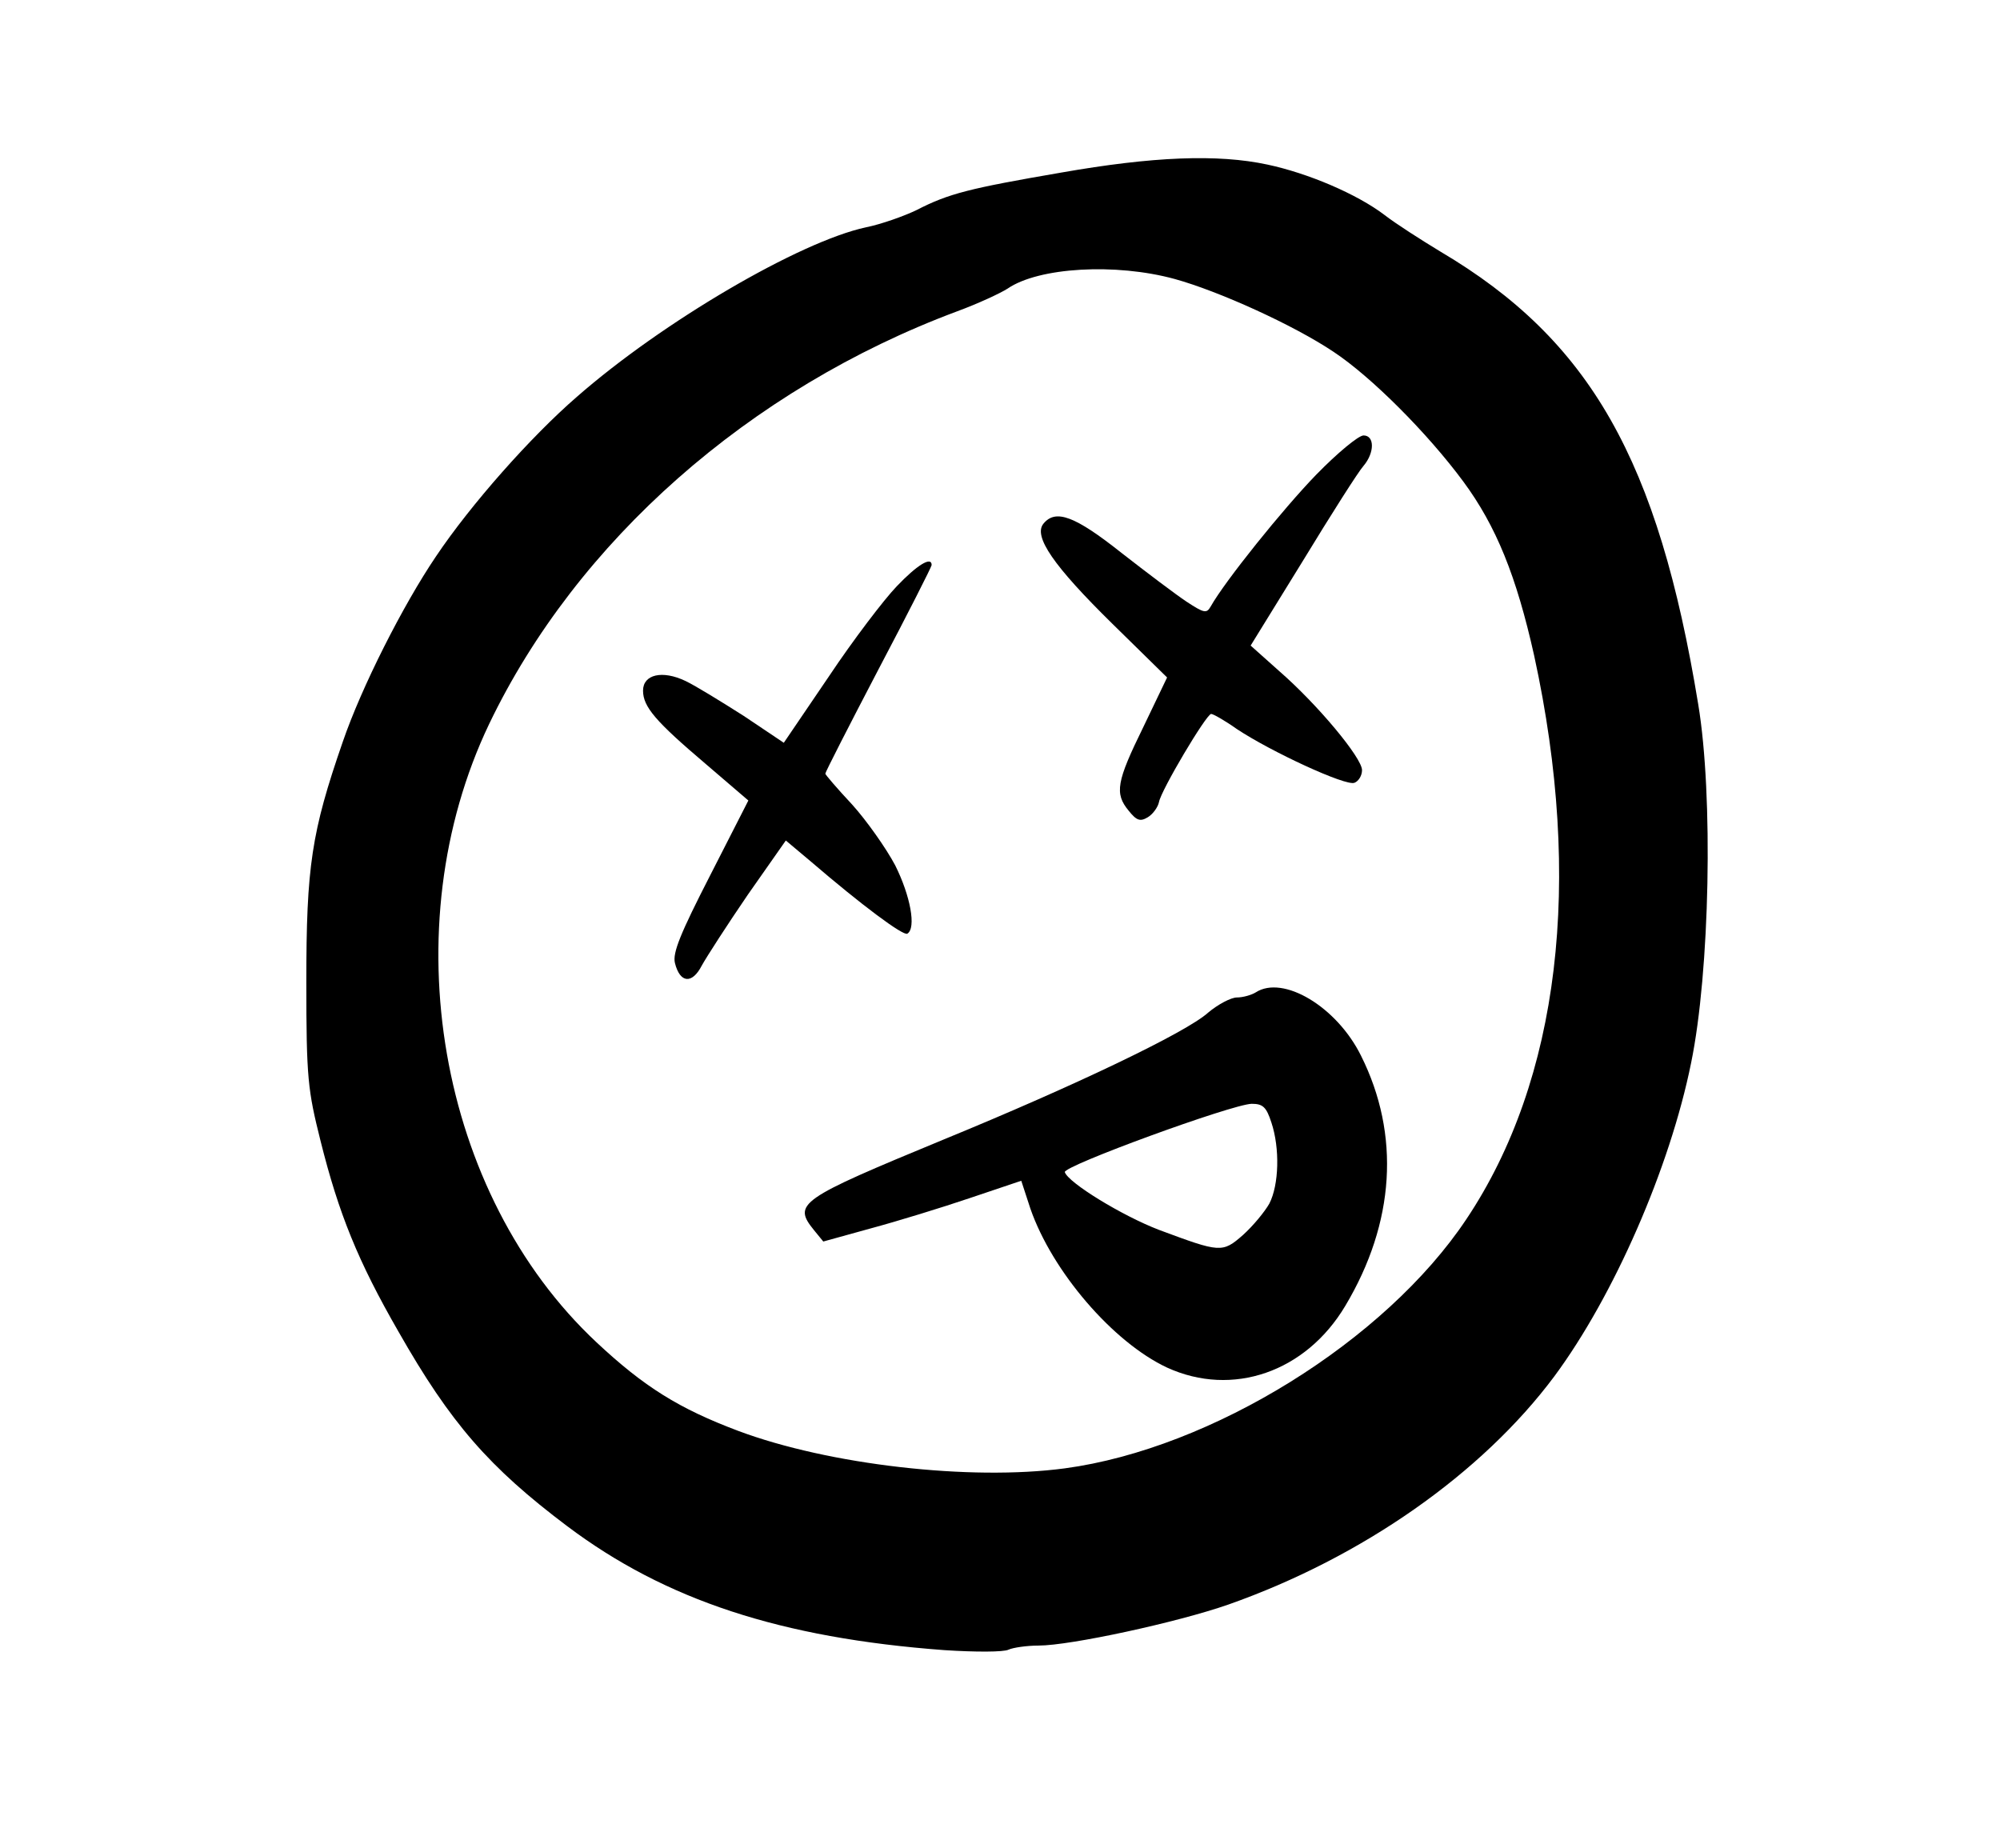 <?xml version="1.0" standalone="no"?>
<!DOCTYPE svg PUBLIC "-//W3C//DTD SVG 20010904//EN"
 "http://www.w3.org/TR/2001/REC-SVG-20010904/DTD/svg10.dtd">
<svg version="1.0" xmlns="http://www.w3.org/2000/svg"
 width="395pt" height="365pt" viewBox="0 0 395 365"
 preserveAspectRatio="xMidYMid meet">

<g transform="translate(0,365) scale(0.1,-0.1)"
fill="#000000" stroke="none">
<path d="M2095 3309 c-180 -31 -221 -41 -285 -74 -25 -12 -70 -28 -100 -34
-130 -28 -401 -186 -571 -335 -90 -78 -209 -212 -278 -315 -65 -96 -147 -258
-184 -366 -62 -179 -72 -246 -72 -475 0 -190 3 -213 28 -313 36 -144 74 -238
154 -377 103 -181 179 -268 333 -384 194 -146 422 -221 745 -245 61 -4 118 -4
127 1 9 4 36 8 59 8 63 0 275 46 375 81 264 93 501 259 644 451 117 158 228
411 270 619 37 180 44 528 14 708 -79 482 -213 719 -509 894 -38 23 -88 55
-110 72 -55 42 -152 83 -232 100 -98 21 -226 16 -408 -16z m225 -210 c87 -24
235 -91 314 -144 74 -49 185 -160 256 -256 65 -88 105 -187 140 -344 97 -445
50 -838 -134 -1113 -160 -240 -503 -453 -793 -492 -187 -25 -466 7 -645 74
-117 44 -186 87 -280 175 -313 293 -404 819 -212 1221 173 361 514 662 924
815 41 15 86 36 100 45 61 42 213 51 330 19z"/>
<path d="M2600 2713 c-66 -68 -181 -211 -209 -261 -8 -14 -13 -13 -48 10 -21
14 -78 57 -128 96 -92 73 -130 87 -154 58 -21 -25 20 -84 136 -198 l108 -106
-47 -98 c-53 -108 -57 -131 -29 -165 16 -20 23 -22 38 -13 10 6 20 20 22 30 4
23 93 173 103 174 4 0 27 -13 51 -30 68 -45 215 -113 232 -106 8 3 15 14 15
25 0 24 -87 129 -164 196 l-56 50 103 167 c56 92 110 177 120 188 22 26 22 60
0 60 -10 0 -52 -35 -93 -77z"/>
<path d="M1771 2492 c-25 -26 -86 -106 -134 -178 l-89 -131 -79 53 c-44 28
-96 60 -115 69 -46 22 -84 13 -84 -19 0 -32 25 -61 124 -145 l84 -72 -75 -147
c-59 -115 -75 -154 -70 -174 10 -40 34 -42 53 -5 10 18 50 80 91 140 l75 107
50 -42 c99 -85 182 -147 190 -142 18 11 6 75 -24 135 -18 34 -57 89 -85 120
-29 31 -53 59 -53 61 0 3 47 95 105 206 58 110 105 203 105 206 0 18 -29 0
-69 -42z"/>
<path d="M2480 1690 c-8 -5 -25 -10 -37 -10 -12 0 -38 -14 -57 -30 -43 -39
-265 -145 -521 -250 -288 -119 -300 -127 -257 -180 l18 -22 94 26 c52 14 140
41 196 60 l101 34 18 -55 c43 -124 163 -264 270 -314 129 -59 274 -9 352 122
98 164 109 338 31 494 -48 97 -154 160 -208 125z m31 -257 c17 -51 15 -123 -4
-160 -9 -16 -32 -44 -52 -62 -41 -36 -45 -35 -166 10 -73 28 -179 93 -186 114
-4 12 330 134 369 135 22 0 29 -6 39 -37z"/>
</g>
</svg>
